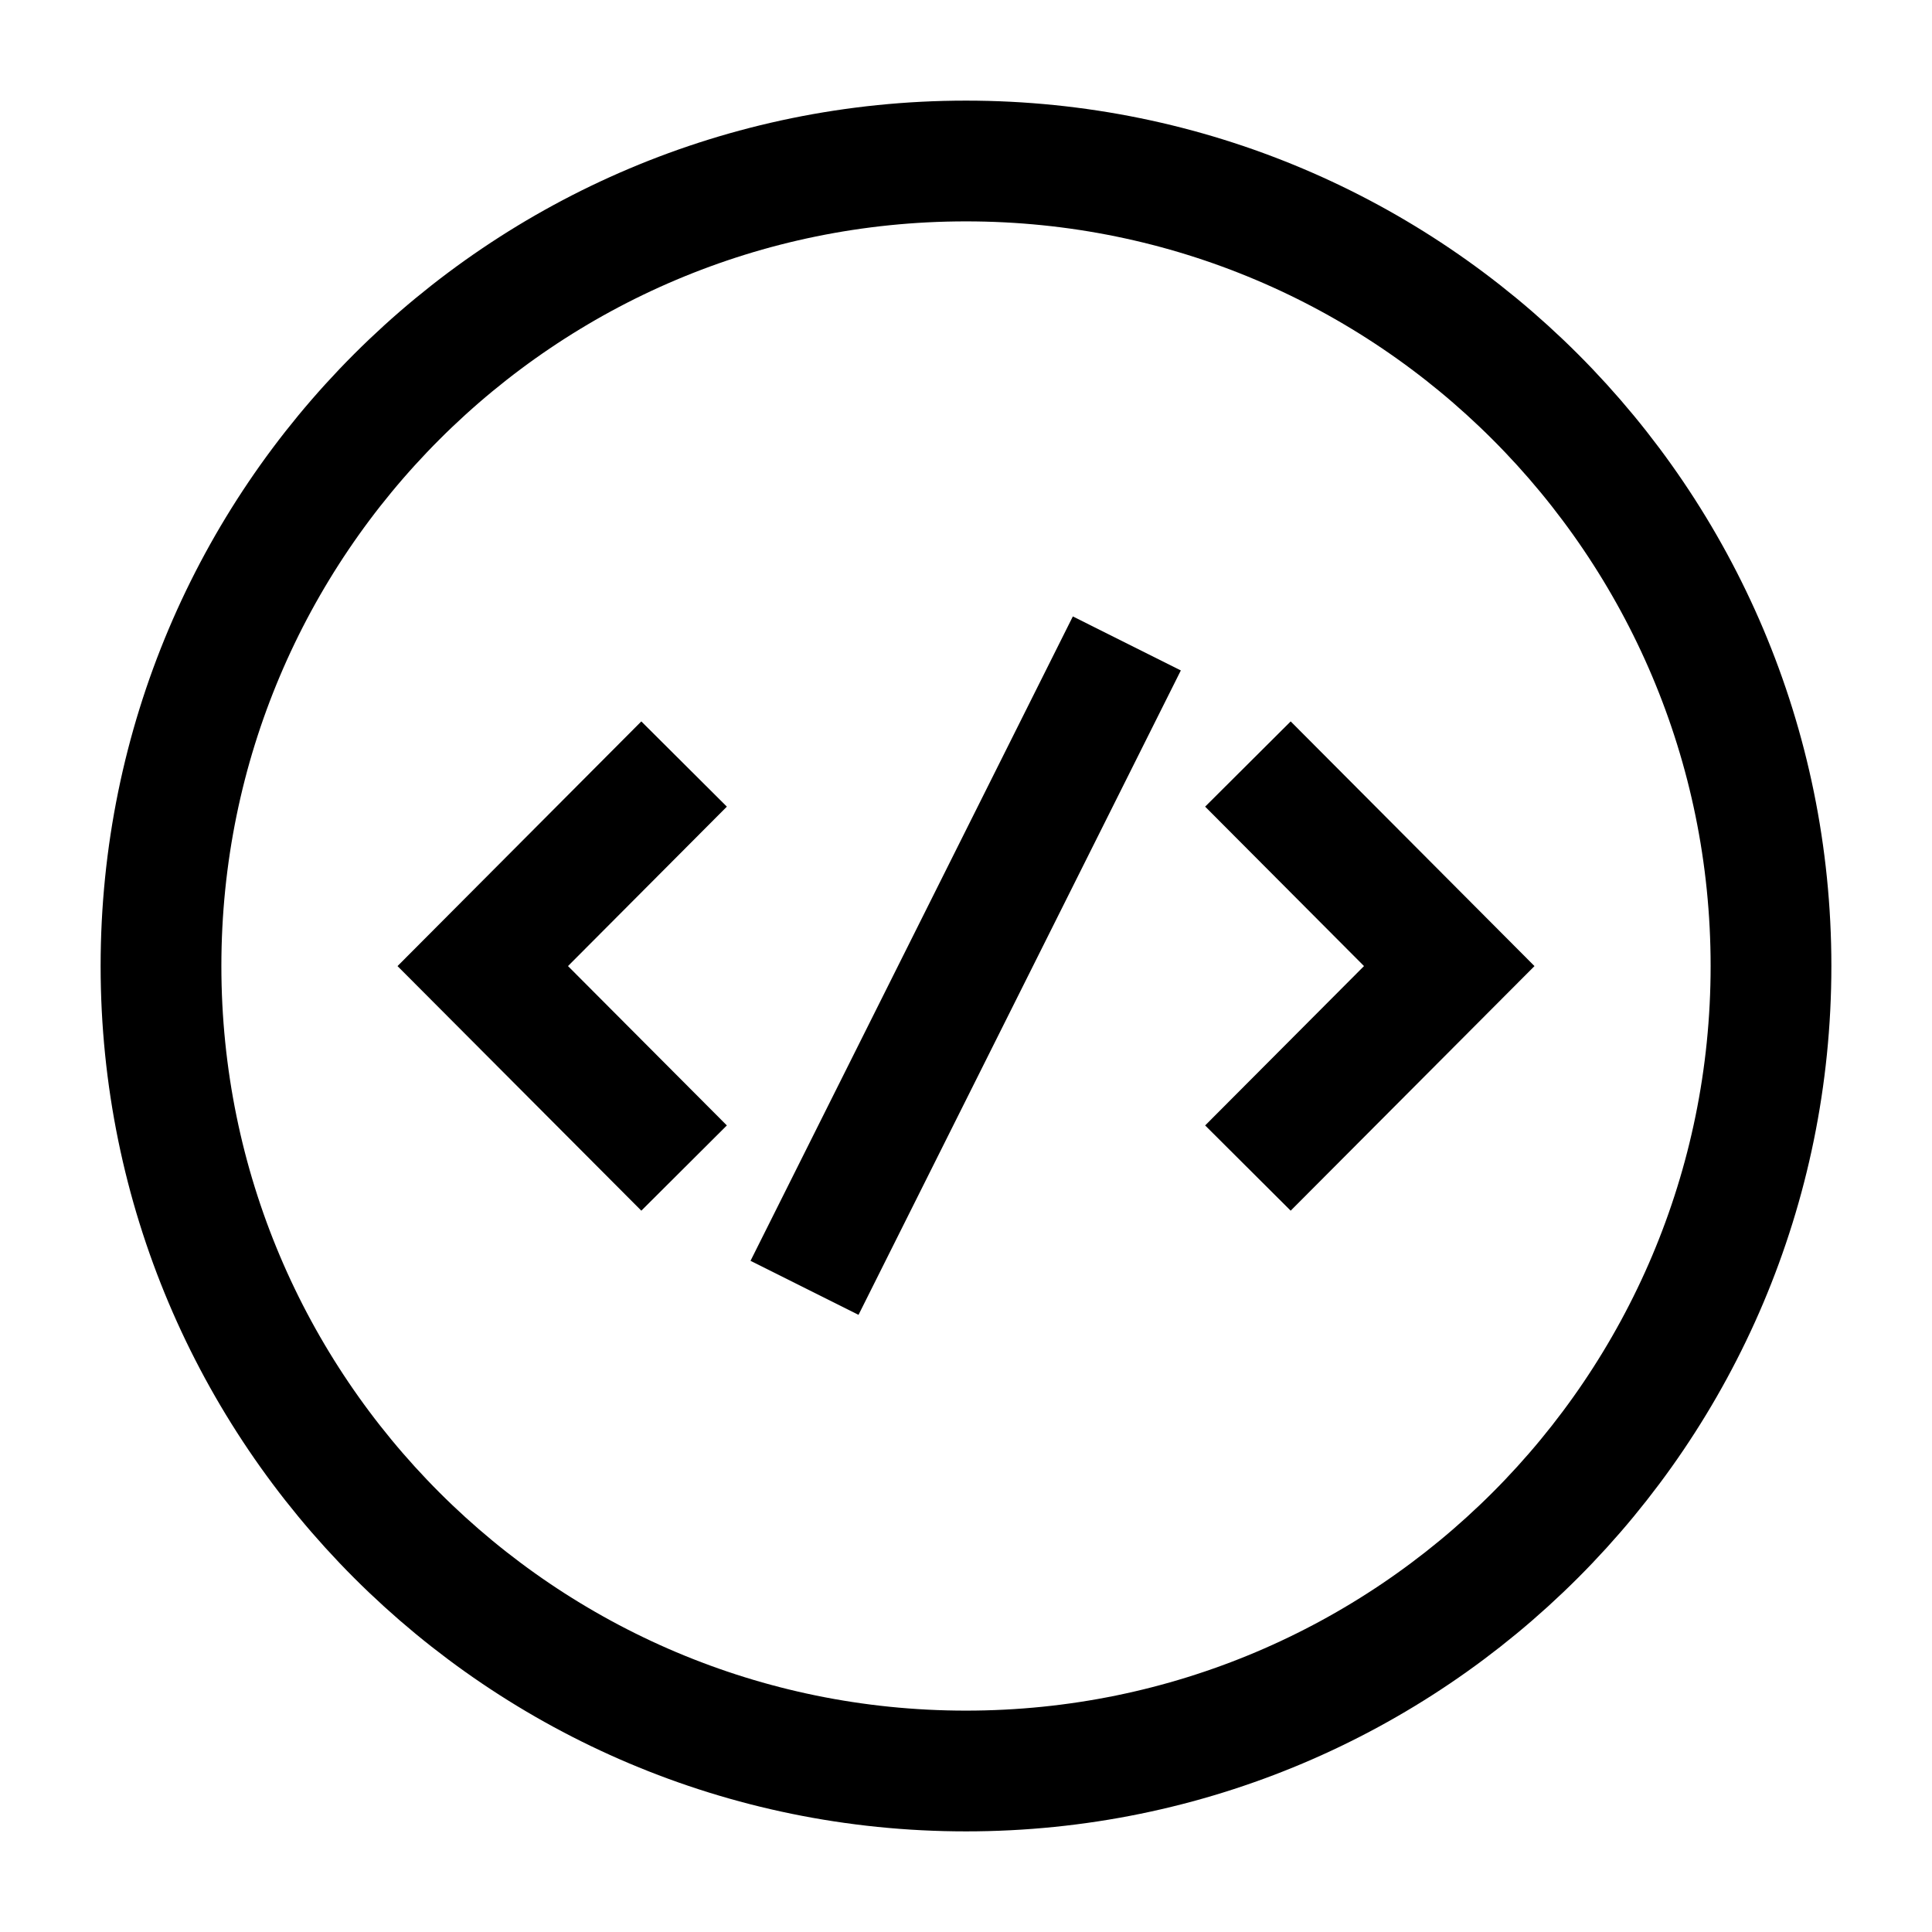 <svg width="24" height="24" viewBox="0 0 24 24" fill="none" xmlns="http://www.w3.org/2000/svg">
    <path d="M12 22C17.523 22 22 17.523 22 12C22 6.477 17.523 2 12 2C6.477 2 2 6.477 2 12C2 17.523 6.477 22 12 22Z" stroke="currentColor" stroke-width="1.5" stroke-linejoin="round"/>
    <path d="M15.502 9.491L18.003 12.001L15.502 14.51M8.498 9.491L5.997 12.001L8.498 14.51M13.998 7.993L9.994 15.998" stroke="currentColor" stroke-width="1.5"/>
</svg>
